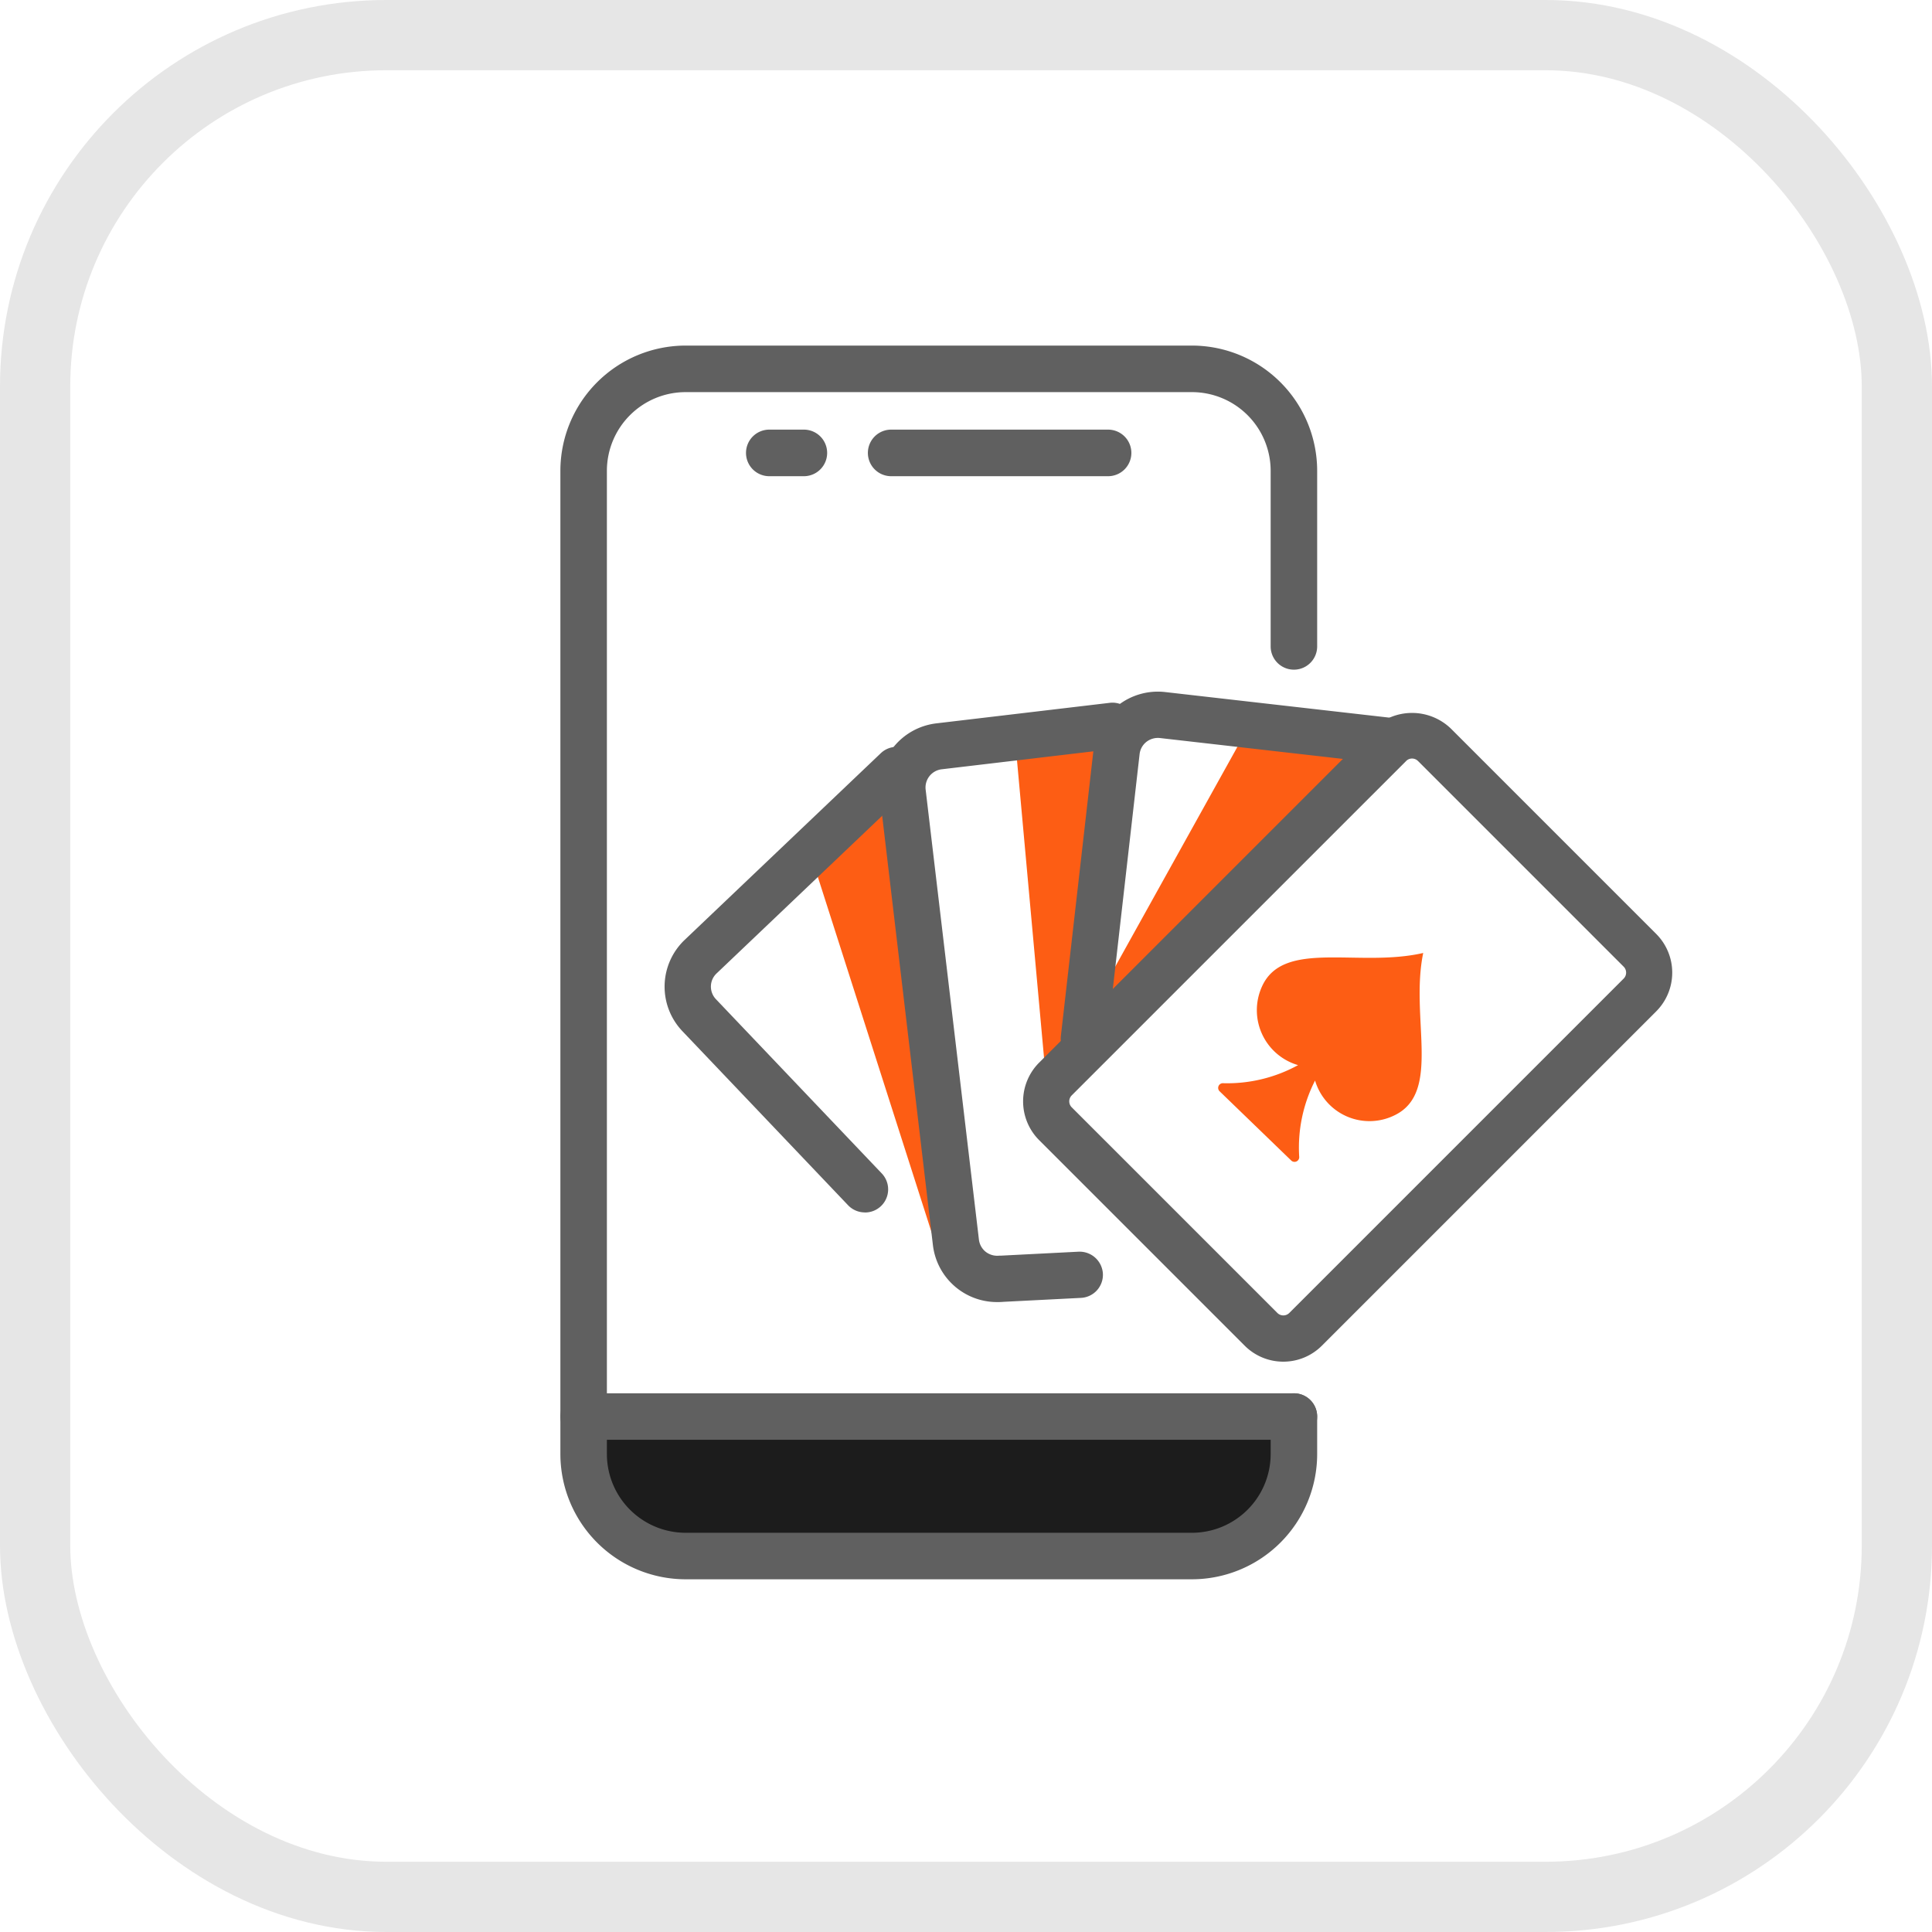 <svg xmlns="http://www.w3.org/2000/svg" width="55" height="55" viewBox="0 0 55 55">
  <g id="Group_302" data-name="Group 302" transform="translate(-355.356 -620.212)">
    <g id="Group_296" data-name="Group 296">
      <path id="Path_3439" data-name="Path 3439" d="M387.341,649.323l-.878-.439,4.391-7.9,3.952.439Z" fill="#fd5d14"/>
      <path id="Path_3440" data-name="Path 3440" d="M386.024,650.2l-.878.878-.878-9.659,2.634-.439Z" fill="#fd5d14"/>
      <path id="Path_3441" data-name="Path 3441" d="M382.073,655.909l-3.513-10.977,1.946-1.875Z" fill="#fd5d14"/>
      <path id="Path_3442" data-name="Path 3442" d="M395.872,647.341c-1.841.425-3.982-.4-4.591.957a1.629,1.629,0,0,0,1.028,2.236,4.187,4.187,0,0,1-2.126.515.134.134,0,0,0-.108.229l2.041,1.973a.134.134,0,0,0,.225-.116,4.2,4.2,0,0,1,.452-2.162,1.616,1.616,0,0,0,2.273.984C396.4,651.3,395.492,649.179,395.872,647.341Z" fill="#fd5d14"/>
      <g id="Group_292" data-name="Group 292">
        <path id="Path_3443" data-name="Path 3443" d="M391.89,658.976a1.553,1.553,0,0,1-1.1-.455l-5.855-5.855a1.561,1.561,0,0,1,0-2.2l9.519-9.518a1.594,1.594,0,0,1,2.2,0l5.853,5.853a1.56,1.56,0,0,1,0,2.2l-9.518,9.518A1.551,1.551,0,0,1,391.89,658.976Zm3.664-17.17a.235.235,0,0,0-.169.071l-9.519,9.518a.24.24,0,0,0,0,.34l5.854,5.854a.241.241,0,0,0,.34,0l9.518-9.518a.241.241,0,0,0,0-.34l-5.854-5.854A.239.239,0,0,0,395.554,641.806Z" fill="#606060"/>
      </g>
      <g id="Group_293" data-name="Group 293">
        <path id="Path_3444" data-name="Path 3444" d="M386.212,650.434a.642.642,0,0,1-.075,0,.659.659,0,0,1-.58-.729l.932-8.174a1.84,1.84,0,0,1,2.034-1.618l6.389.729a.659.659,0,0,1-.149,1.309l-6.389-.729a.535.535,0,0,0-.383.11.519.519,0,0,0-.193.348l-.932,8.174A.658.658,0,0,1,386.212,650.434Z" fill="#606060"/>
      </g>
      <g id="Group_294" data-name="Group 294">
        <path id="Path_3445" data-name="Path 3445" d="M383.734,657.279a1.836,1.836,0,0,1-1.82-1.622L380.4,642.846a1.839,1.839,0,0,1,1.608-2.041l4.933-.584a.651.651,0,0,1,.732.576.657.657,0,0,1-.576.731l-4.934.584a.522.522,0,0,0-.456.578l1.517,12.812a.524.524,0,0,0,.195.348.538.538,0,0,0,.383.108l.044,0,2.216-.113a.665.665,0,0,1,.691.624.658.658,0,0,1-.624.691l-2.2.112A1.848,1.848,0,0,1,383.734,657.279Z" fill="#606060"/>
      </g>
      <g id="Group_295" data-name="Group 295">
        <path id="Path_3446" data-name="Path 3446" d="M379.98,654.727a.659.659,0,0,1-.477-.2l-4.72-4.959a1.837,1.837,0,0,1,.065-2.6l5.591-5.322a.659.659,0,0,1,.908.955l-5.591,5.322a.514.514,0,0,0-.162.363.52.52,0,0,0,.144.372l4.719,4.958a.658.658,0,0,1-.477,1.113Z" fill="#606060"/>
      </g>
    </g>
    <g id="Group_297" data-name="Group 297">
      <path id="Path_3447" data-name="Path 3447" d="M371.971,661.607a2.9,2.9,0,0,0,2.9,2.9h14.416a2.9,2.9,0,0,0,2.9-2.9v-1.069h-20.22Z" fill="#1c1c1c"/>
    </g>
    <g id="Group_298" data-name="Group 298">
      <path id="Path_3448" data-name="Path 3448" d="M389.289,665.171H374.873a3.568,3.568,0,0,1-3.564-3.564V633.614a3.568,3.568,0,0,1,3.564-3.564h14.416a3.568,3.568,0,0,1,3.564,3.564v5a.662.662,0,1,1-1.324,0v-5a2.242,2.242,0,0,0-2.24-2.239H374.873a2.242,2.242,0,0,0-2.24,2.239v27.993a2.243,2.243,0,0,0,2.24,2.24h14.416a2.243,2.243,0,0,0,2.24-2.24v-1.069a.662.662,0,1,1,1.324,0v1.069A3.568,3.568,0,0,1,389.289,665.171Z" fill="#606060"/>
    </g>
    <g id="Group_299" data-name="Group 299">
      <path id="Path_3449" data-name="Path 3449" d="M386.88,633.768H380.7a.663.663,0,0,1,0-1.325h6.175a.663.663,0,1,1,0,1.325Z" fill="#606060"/>
    </g>
    <g id="Group_300" data-name="Group 300">
      <path id="Path_3450" data-name="Path 3450" d="M378.266,633.768h-.984a.663.663,0,1,1,0-1.325h.984a.663.663,0,0,1,0,1.325Z" fill="#606060"/>
    </g>
    <g id="Group_301" data-name="Group 301">
      <path id="Path_3451" data-name="Path 3451" d="M392.191,661.2h-20.22a.662.662,0,1,1,0-1.324h20.22a.662.662,0,0,1,0,1.324Z" fill="#606060"/>
    </g>
  </g>
  <g id="Rectangle_124" data-name="Rectangle 124" fill="none" stroke="#e6e6e6" stroke-width="2">
    <rect width="55" height="55" rx="11" stroke="none"/>
    <rect x="1" y="1" width="53" height="53" rx="10" fill="none"/>
  </g>
</svg>
